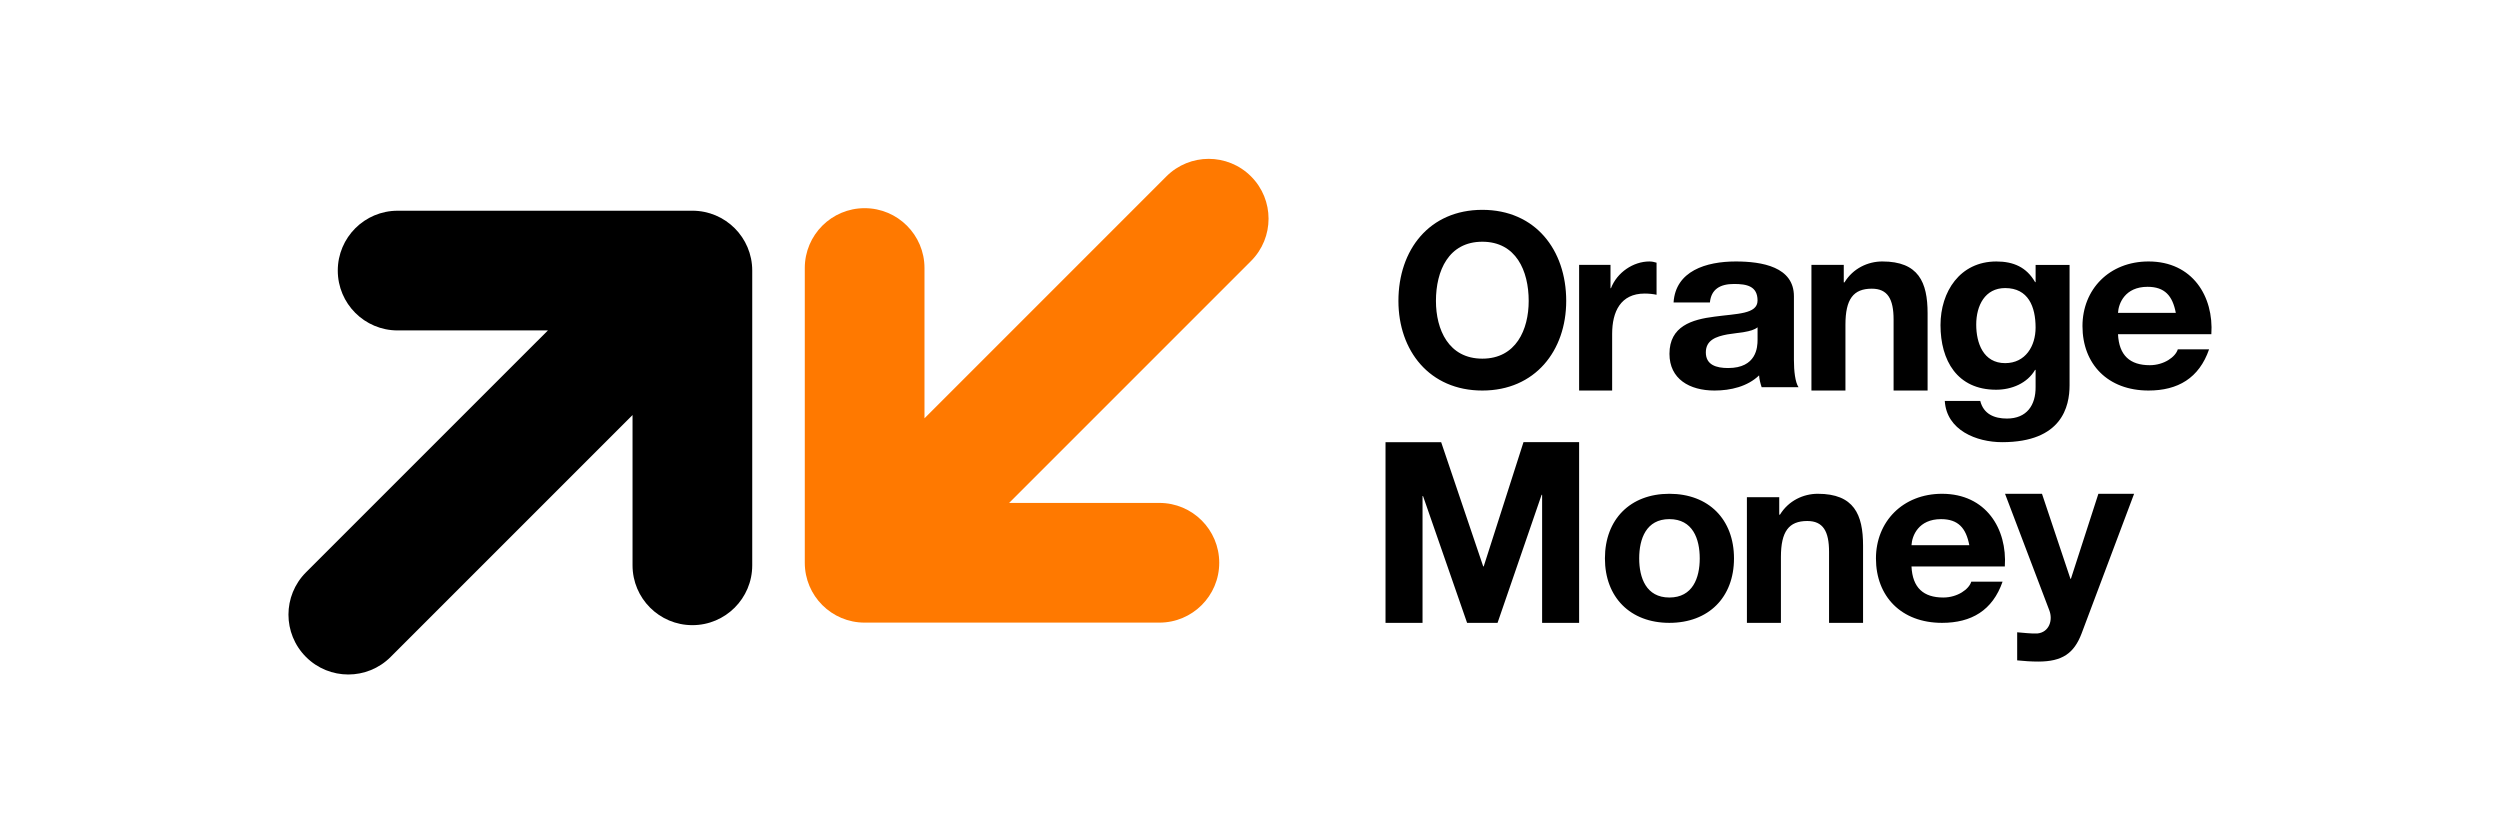 <svg xmlns="http://www.w3.org/2000/svg" height="40" width="120" viewBox="-22.35 -9.988 193.7 59.926"><g fill-rule="evenodd" fill="none"><path fill="#000" d="M31.296 4.019H8.458c-2.561 0-4.637 2.076-4.637 4.637 0 2.561 2.076 4.637 4.637 4.637h11.644L1.358 32.036c-1.811 1.81-1.811 4.746 0 6.557 1.811 1.811 4.746 1.811 6.557 0l18.744-18.744v11.643c0 2.561 2.076 4.637 4.637 4.637 2.561 0 4.637-2.076 4.637-4.637V8.655c0-2.561-2.076-4.637-4.637-4.637"/><path fill="#FF7900" d="M44.642 35.932h22.837c2.561 0 4.637-2.076 4.637-4.637 0-2.561-2.076-4.637-4.637-4.637H55.836L74.579 7.915c1.811-1.811 1.811-4.746 0-6.557-1.811-1.811-4.746-1.811-6.557 0L49.279 20.102V8.458c0-2.561-2.076-4.637-4.637-4.637-2.561 0-4.637 2.076-4.637 4.637v22.837c0 2.561 2.076 4.637 4.637 4.637"/><path fill="#000" d="M92.5 15.48c2.611 0 3.593-2.246 3.593-4.473 0-2.34-.982-4.586-3.593-4.586-2.611 0-3.593 2.246-3.593 4.586 0 2.227.982 4.473 3.593 4.473m0-11.53c4.093 0 6.5 3.088 6.5 7.056 0 3.856-2.407 6.944-6.5 6.944-4.093 0-6.5-3.088-6.5-6.944 0-3.968 2.407-7.056 6.5-7.056m7.5 4.264h2.432v1.808h.036c.469-1.224 1.73-2.072 2.973-2.072.18 0 .396.038.559.094v2.486c-.234-.057-.613-.094-.919-.094-1.874 0-2.522 1.412-2.522 3.126v4.388H100zm13.826 4.837c-.476.385-1.468.404-2.341.55-.873.165-1.667.44-1.667 1.395 0 .973.813 1.211 1.726 1.211 2.202 0 2.282-1.615 2.282-2.183zm-6.508-1.927c.159-2.44 2.52-3.174 4.821-3.174 2.044 0 4.504.422 4.504 2.697v4.936c0 .862.099 1.724.357 2.11h-2.857c-.099-.294-.179-.606-.199-.917-.893.862-2.202 1.174-3.452 1.174-1.944 0-3.492-.899-3.492-2.844 0-2.147 1.746-2.661 3.492-2.881 1.726-.238 3.333-.183 3.333-1.248 0-1.119-.833-1.284-1.826-1.284-1.071 0-1.765.404-1.865 1.431zM118 8.214h2.505v1.356h.056c.668-1.092 1.819-1.62 2.932-1.62 2.802 0 3.507 1.601 3.507 4.011v5.989h-2.635v-5.499c0-1.601-.464-2.392-1.689-2.392-1.429 0-2.041.81-2.041 2.787v5.104h-2.635zm17.368 4.859c0-1.618-.565-3.062-2.358-3.062-1.56 0-2.242 1.348-2.242 2.831 0 1.425.546 2.985 2.242 2.985 1.579 0 2.358-1.329 2.358-2.754zM138 17.541c0 1.637-.585 4.41-5.224 4.41-1.988 0-4.308-.924-4.444-3.197h2.748c.253 1.02 1.092 1.367 2.066 1.367 1.54 0 2.242-1.04 2.222-2.465V16.347h-.039c-.604 1.04-1.813 1.541-3.021 1.541-3.021 0-4.308-2.272-4.308-5.007 0-2.581 1.501-4.93 4.328-4.93 1.325 0 2.339.443 3.002 1.599h.039v-1.329H138zm8.232-5.609c-.252-1.321-.853-2.018-2.191-2.018-1.745 0-2.249 1.284-2.288 2.018zm-4.479 1.651c.078 1.651.931 2.404 2.462 2.404 1.105 0 1.997-.642 2.171-1.23h2.424c-.776 2.239-2.424 3.193-4.692 3.193-3.16 0-5.118-2.055-5.118-4.991 0-2.844 2.075-5.009 5.119-5.009 3.412 0 5.06 2.715 4.866 5.633zM92.569 31.578h.039l3.082-9.628H100v14h-2.867V26.029h-.039l-3.414 9.922H91.32l-3.413-9.824h-.039v9.824H85v-14h4.311zm14.422 2.409c1.813 0 2.355-1.523 2.355-3.028 0-1.523-.542-3.046-2.355-3.046-1.794 0-2.336 1.523-2.336 3.046 0 1.505.542 3.028 2.336 3.028m0-8.037c3.047 0 5.009 1.982 5.009 5.009 0 3.009-1.963 4.991-5.009 4.991-3.028 0-4.991-1.982-4.991-4.991 0-3.027 1.963-5.009 4.991-5.009m6.009.264h2.505v1.356h.056c.668-1.092 1.819-1.62 2.932-1.62 2.802 0 3.507 1.601 3.507 4.011v5.989h-2.635v-5.499c0-1.601-.464-2.392-1.688-2.392-1.429 0-2.041.81-2.041 2.787v5.104h-2.635zm17.232 3.718c-.252-1.321-.853-2.018-2.191-2.018-1.745 0-2.249 1.285-2.288 2.018zm-4.479 1.651c.077 1.651.93 2.404 2.462 2.404 1.105 0 1.997-.642 2.171-1.23h2.424c-.776 2.238-2.424 3.193-4.692 3.193-3.16 0-5.119-2.055-5.119-4.991 0-2.844 2.075-5.009 5.119-5.009 3.412 0 5.06 2.716 4.866 5.633zm13.179 5.191c-.584 1.543-1.507 2.176-3.352 2.176-.546 0-1.092-.037-1.639-.093v-2.176c.508.037 1.036.112 1.563.093.923-.093 1.224-1.041.923-1.804L133 25.951h2.863l2.203 6.584h.038l2.128-6.584H143z"/></g></svg>